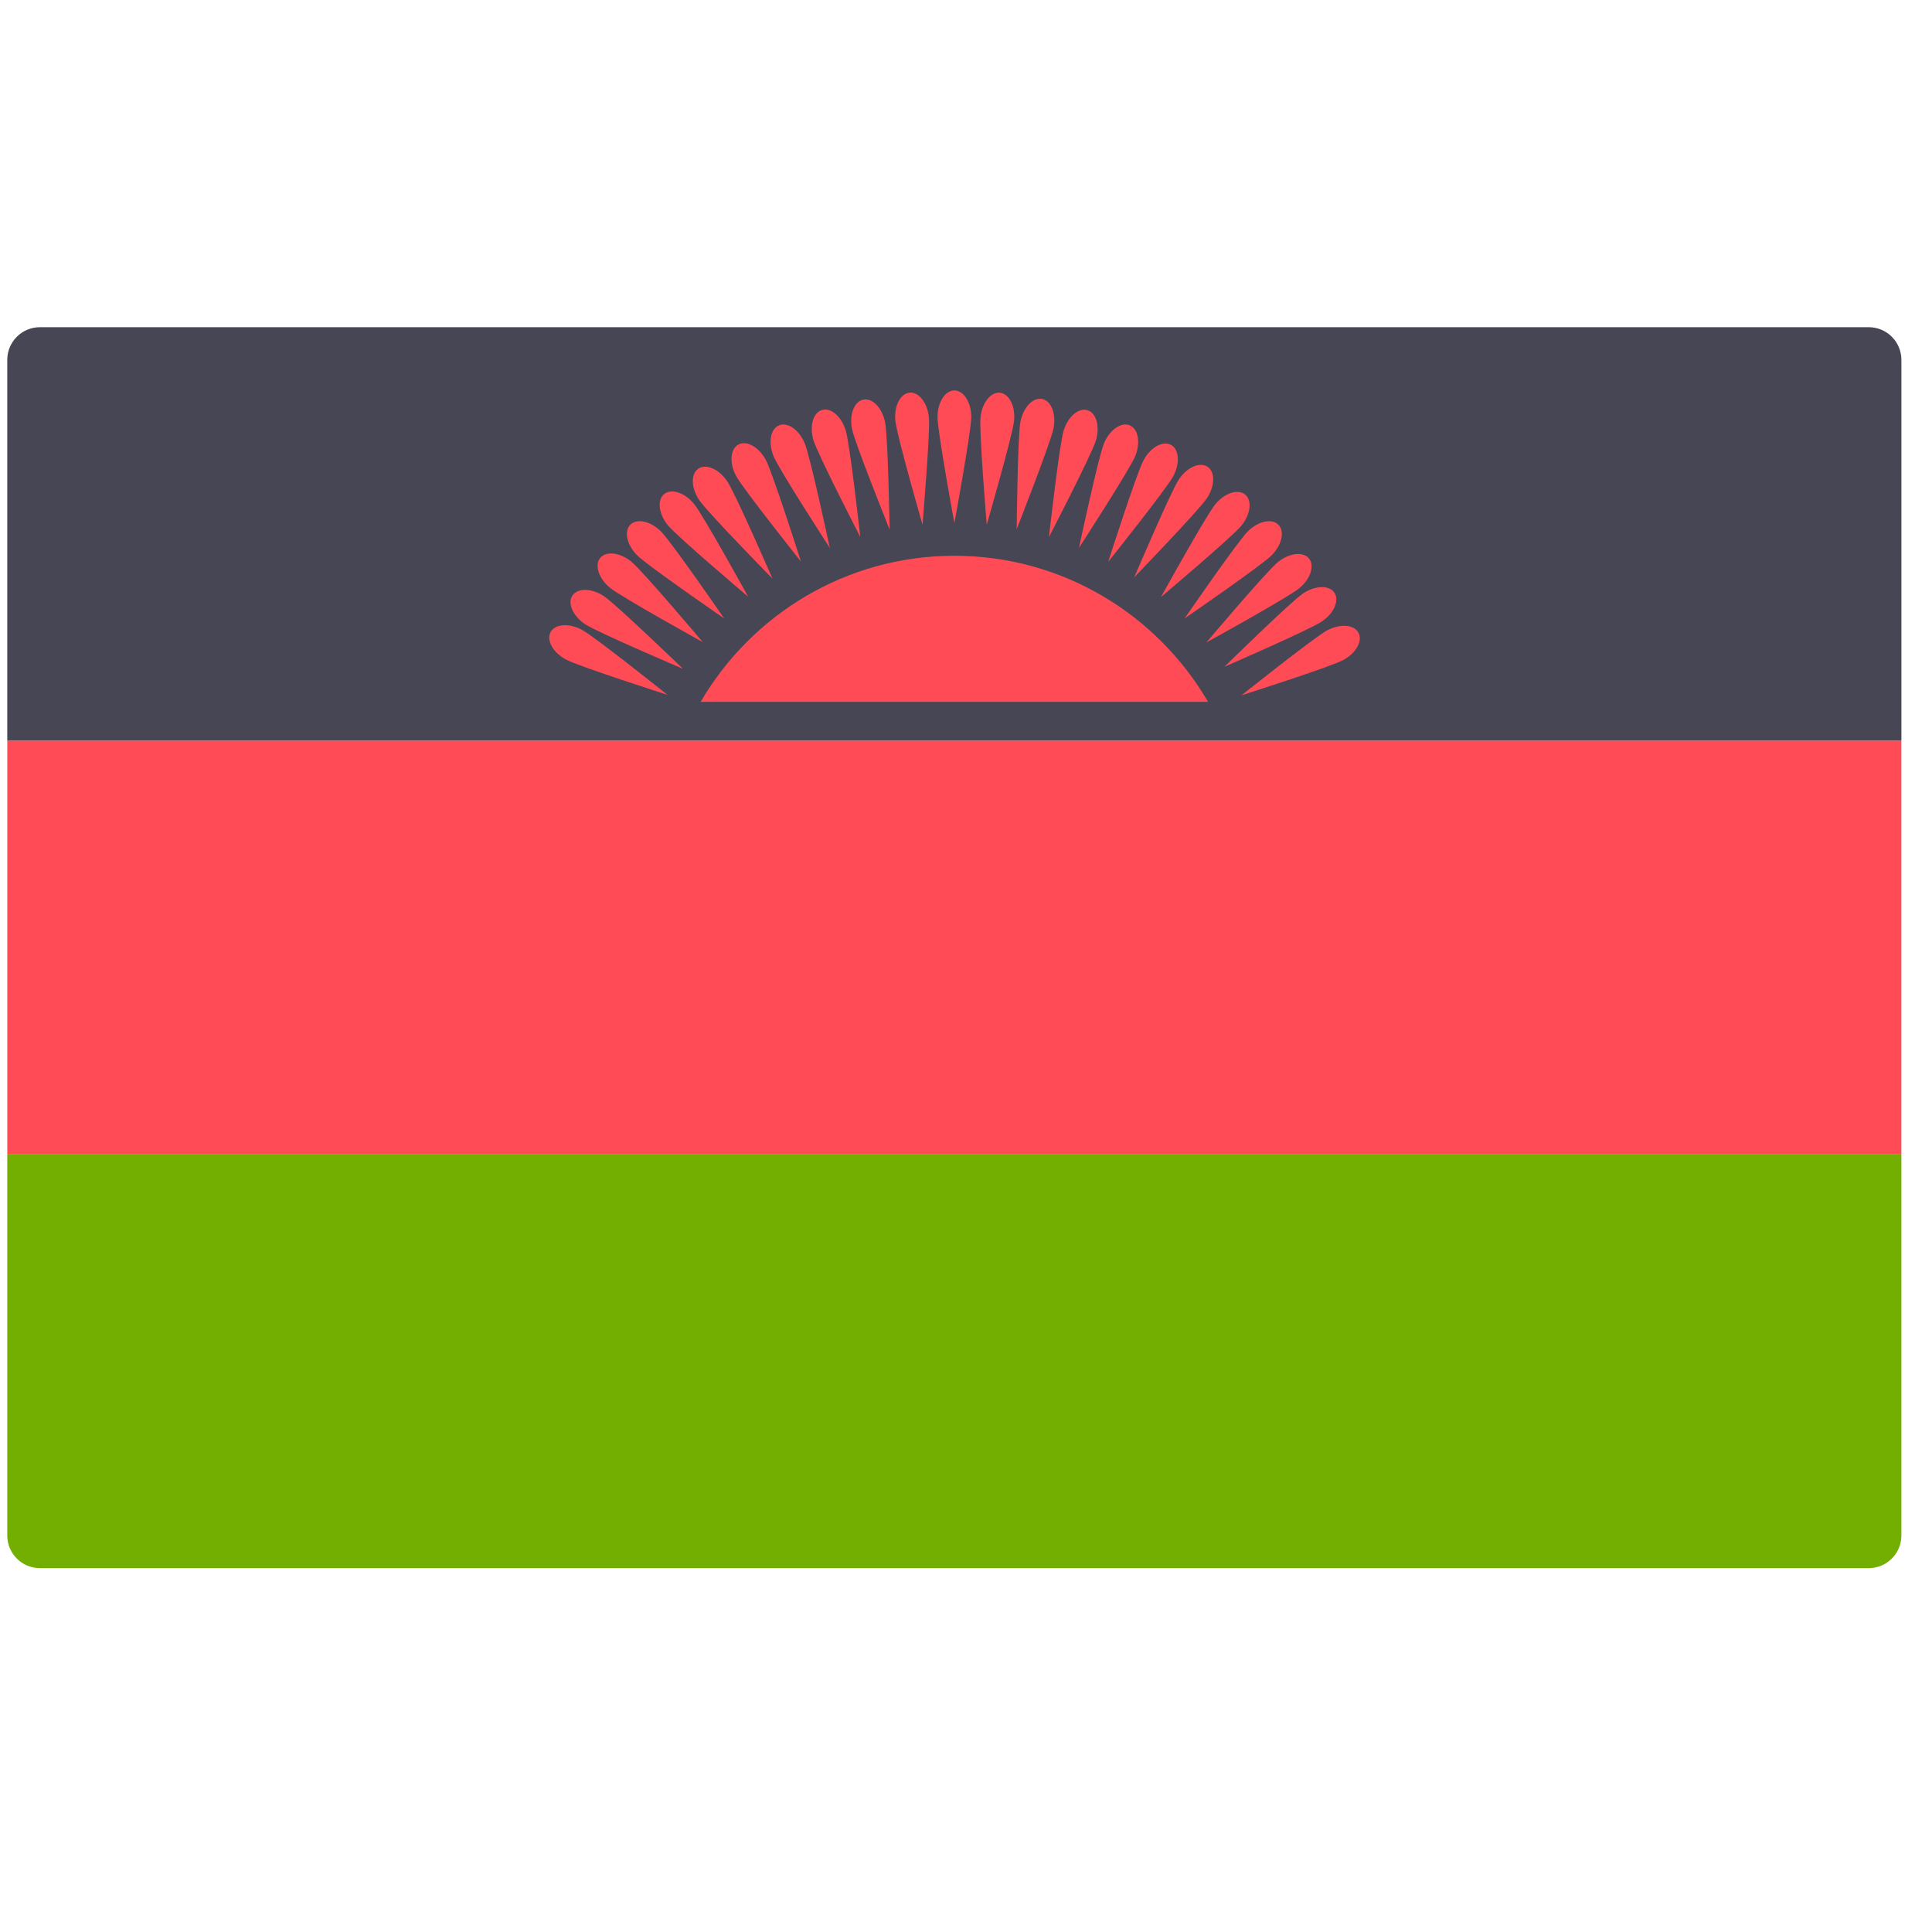 <svg width="51" height="51" viewBox="0 0 51 51" fill="none" xmlns="http://www.w3.org/2000/svg">
<g clip-path="url(#clip0_108_48316)">
<path d="M0.192 30.476H50.192V40.533C50.192 41.009 49.806 41.395 49.33 41.395H1.054C0.578 41.395 0.192 41.009 0.192 40.533V30.476Z" fill="#73AF00"/>
<path d="M1.054 8.637H49.33C49.806 8.637 50.192 9.023 50.192 9.499V19.556H0.192V9.499C0.192 9.023 0.578 8.637 1.054 8.637Z" fill="#464655"/>
<path d="M50.193 19.556H0.193V30.475H50.193V19.556Z" fill="#FF4B55"/>
<path d="M31.89 18.527C30.545 16.223 28.053 14.671 25.193 14.671C22.333 14.671 19.841 16.223 18.495 18.527H31.89Z" fill="#FF4B55"/>
<path d="M25.639 11.008C25.639 11.395 25.193 13.809 25.193 13.809C25.193 13.809 24.748 11.395 24.748 11.008C24.748 10.621 24.947 10.307 25.193 10.307C25.439 10.307 25.639 10.621 25.639 11.008Z" fill="#FF4B55"/>
<path d="M33.566 14.66C33.292 14.934 31.27 16.326 31.27 16.326C31.27 16.326 32.662 14.304 32.936 14.03C33.209 13.757 33.572 13.676 33.746 13.85C33.92 14.024 33.839 14.387 33.566 14.66Z" fill="#FF4B55"/>
<path d="M17.45 14.03C17.724 14.304 19.117 16.326 19.117 16.326C19.117 16.326 17.094 14.934 16.821 14.66C16.547 14.387 16.466 14.024 16.64 13.85C16.814 13.676 17.177 13.757 17.45 14.03Z" fill="#FF4B55"/>
<path d="M21.244 11.705C21.392 12.062 21.905 14.464 21.905 14.464C21.905 14.464 20.569 12.403 20.421 12.046C20.273 11.688 20.337 11.322 20.564 11.228C20.792 11.134 21.096 11.347 21.244 11.705Z" fill="#FF4B55"/>
<path d="M29.965 12.046C29.817 12.403 28.482 14.463 28.482 14.463C28.482 14.463 28.994 12.062 29.142 11.705C29.29 11.347 29.595 11.134 29.822 11.228C30.049 11.322 30.113 11.688 29.965 12.046Z" fill="#FF4B55"/>
<path d="M23.364 11.146C23.441 11.526 23.485 13.981 23.485 13.981C23.485 13.981 22.568 11.703 22.491 11.324C22.415 10.944 22.548 10.598 22.789 10.549C23.03 10.5 23.288 10.767 23.364 11.146Z" fill="#FF4B55"/>
<path d="M31.86 13.15C31.646 13.473 29.941 15.24 29.941 15.24C29.941 15.24 30.904 12.981 31.117 12.658C31.331 12.336 31.67 12.185 31.875 12.321C32.081 12.457 32.074 12.828 31.86 13.15Z" fill="#FF4B55"/>
<path d="M15.94 15.736C16.263 15.95 18.029 17.655 18.029 17.655C18.029 17.655 15.771 16.693 15.448 16.479C15.126 16.265 14.974 15.926 15.11 15.721C15.246 15.516 15.618 15.523 15.94 15.736Z" fill="#FF4B55"/>
<path d="M19.196 12.703C19.412 13.024 20.392 15.276 20.392 15.276C20.392 15.276 18.673 13.522 18.457 13.201C18.241 12.88 18.231 12.508 18.435 12.371C18.639 12.234 18.98 12.382 19.196 12.703Z" fill="#FF4B55"/>
<path d="M34.893 16.406C34.572 16.622 32.32 17.602 32.32 17.602C32.32 17.602 34.074 15.883 34.395 15.667C34.716 15.451 35.087 15.441 35.225 15.645C35.362 15.849 35.214 16.19 34.893 16.406Z" fill="#FF4B55"/>
<path d="M27.811 11.304C27.737 11.683 26.838 13.968 26.838 13.968C26.838 13.968 26.863 11.513 26.937 11.133C27.011 10.754 27.267 10.484 27.508 10.531C27.75 10.578 27.885 10.924 27.811 11.304Z" fill="#FF4B55"/>
<path d="M28.076 11.37C27.964 11.74 27.689 14.18 27.689 14.18C27.689 14.18 28.816 11.999 28.929 11.628C29.041 11.258 28.941 10.9 28.706 10.829C28.471 10.757 28.189 10.999 28.076 11.37Z" fill="#FF4B55"/>
<path d="M19.43 12.562C19.613 12.903 21.143 14.823 21.143 14.823C21.143 14.823 20.398 12.484 20.216 12.142C20.034 11.801 19.71 11.618 19.493 11.734C19.276 11.851 19.248 12.221 19.43 12.562Z" fill="#FF4B55"/>
<path d="M35.034 16.64C34.693 16.823 32.773 18.354 32.773 18.354C32.773 18.354 35.112 17.608 35.454 17.426C35.795 17.244 35.977 16.92 35.861 16.703C35.746 16.486 35.375 16.458 35.034 16.64Z" fill="#FF4B55"/>
<path d="M32.08 13.313C31.834 13.612 30.646 15.761 30.646 15.761C30.646 15.761 32.523 14.177 32.768 13.878C33.014 13.579 33.059 13.21 32.868 13.054C32.678 12.898 32.325 13.014 32.08 13.313Z" fill="#FF4B55"/>
<path d="M16.103 15.517C16.402 15.762 18.551 16.95 18.551 16.95C18.551 16.95 16.967 15.073 16.668 14.828C16.369 14.583 16 14.538 15.844 14.728C15.688 14.918 15.804 15.271 16.103 15.517Z" fill="#FF4B55"/>
<path d="M23.635 11.106C23.673 11.491 24.352 13.851 24.352 13.851C24.352 13.851 24.559 11.404 24.521 11.019C24.484 10.634 24.254 10.341 24.01 10.365C23.765 10.389 23.597 10.721 23.635 11.106Z" fill="#FF4B55"/>
<path d="M25.883 11.02C25.844 11.405 26.047 13.852 26.047 13.852C26.047 13.852 26.73 11.493 26.769 11.108C26.808 10.723 26.64 10.392 26.395 10.367C26.151 10.343 25.921 10.635 25.883 11.02Z" fill="#FF4B55"/>
<path d="M17.631 13.866C17.876 14.166 19.75 15.752 19.75 15.752C19.75 15.752 18.566 13.601 18.321 13.302C18.076 13.003 17.723 12.886 17.532 13.042C17.342 13.198 17.386 13.567 17.631 13.866Z" fill="#FF4B55"/>
<path d="M33.73 14.841C33.43 15.086 31.844 16.96 31.844 16.96C31.844 16.96 33.995 15.776 34.294 15.531C34.593 15.286 34.71 14.933 34.554 14.743C34.398 14.552 34.029 14.596 33.73 14.841Z" fill="#FF4B55"/>
<path d="M30.186 12.15C30.003 12.491 29.254 14.83 29.254 14.83C29.254 14.83 30.788 12.912 30.971 12.571C31.154 12.23 31.126 11.86 30.91 11.743C30.693 11.627 30.369 11.809 30.186 12.15Z" fill="#FF4B55"/>
<path d="M14.94 17.41C15.281 17.593 17.619 18.342 17.619 18.342C17.619 18.342 15.702 16.808 15.361 16.625C15.02 16.442 14.649 16.47 14.533 16.686C14.417 16.903 14.599 17.227 14.94 17.41Z" fill="#FF4B55"/>
<path d="M21.474 11.623C21.585 11.993 22.71 14.176 22.71 14.176C22.71 14.176 22.438 11.735 22.326 11.365C22.215 10.995 21.933 10.752 21.698 10.823C21.462 10.894 21.362 11.252 21.474 11.623Z" fill="#FF4B55"/>
</g>
<defs>
<clipPath id="clip0_108_48316">
<rect width="50" height="50" fill="white" transform="translate(0.191 0.016)"/>
</clipPath>
</defs>
</svg>
